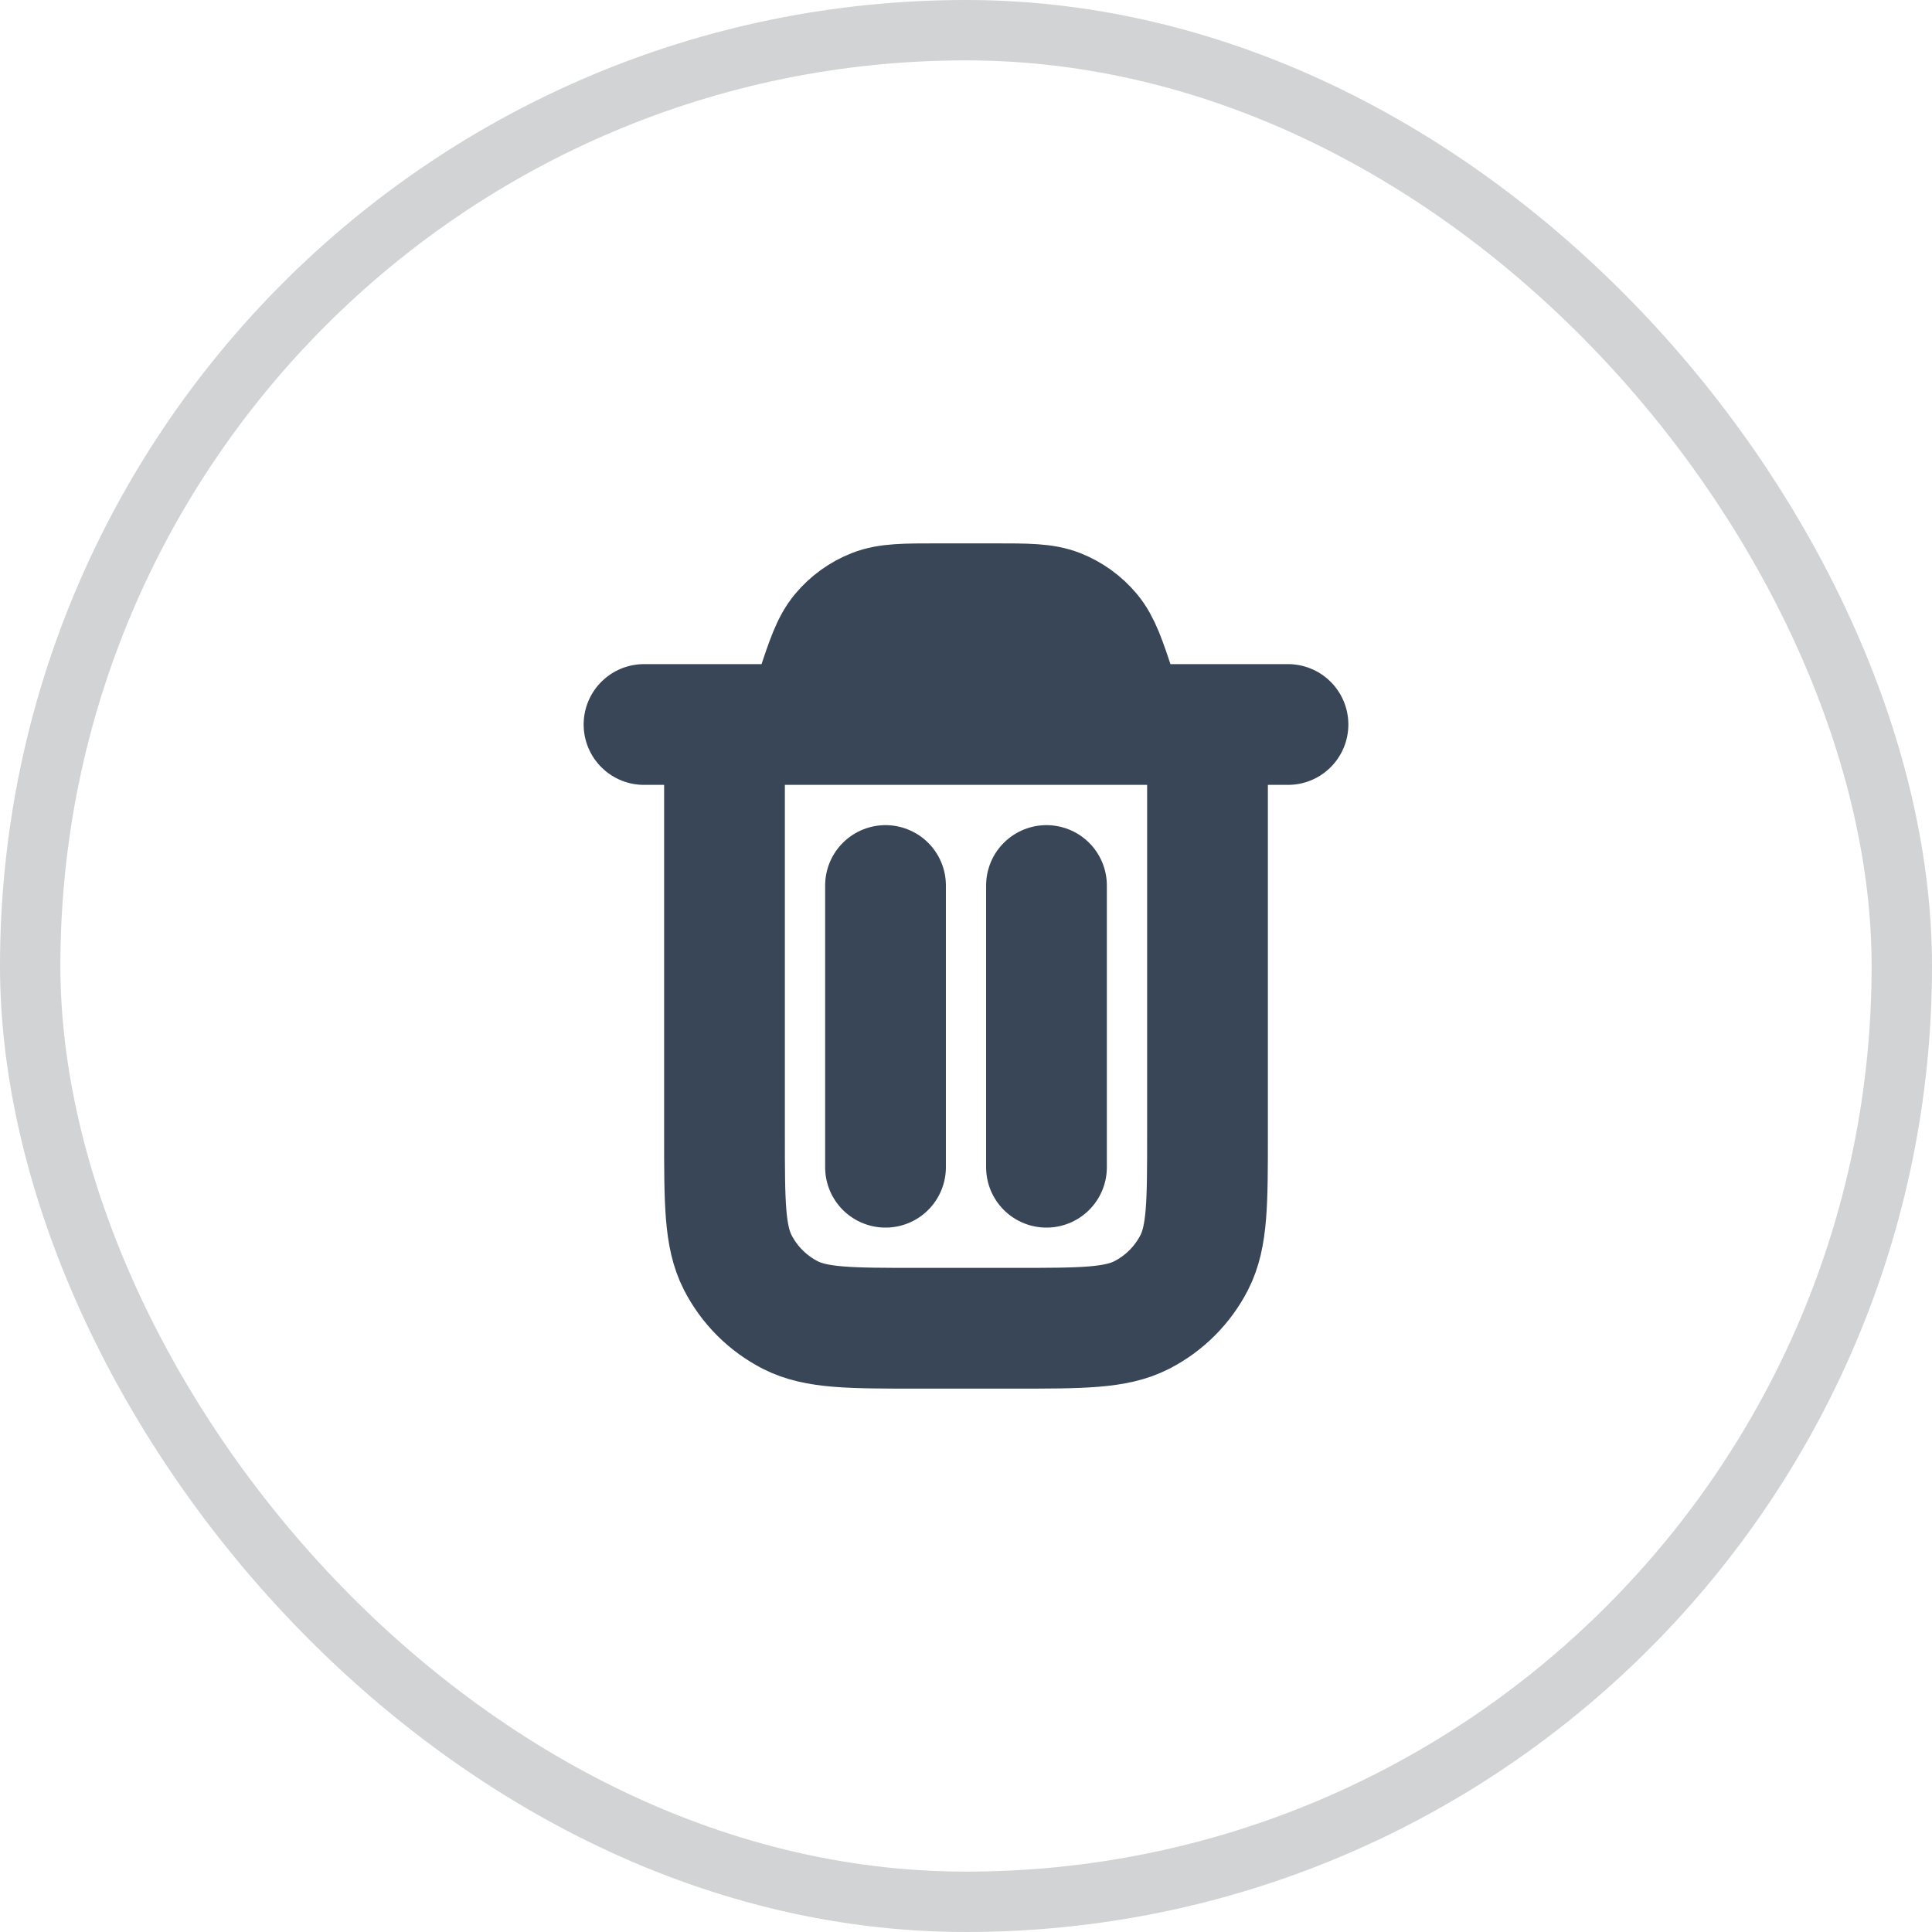 <svg width="32" height="32" viewBox="0 0 32 32" fill="none" xmlns="http://www.w3.org/2000/svg">
<rect x="0.5" y="0.5" width="31" height="31" rx="15.5" stroke="#D1D3D4"/>
<path d="M10.667 12H21.333M18.667 12L18.486 11.459C18.311 10.934 18.224 10.672 18.062 10.478C17.919 10.307 17.735 10.174 17.527 10.092C17.292 10 17.015 10 16.462 10H15.538C14.985 10 14.708 10 14.473 10.092C14.265 10.174 14.081 10.307 13.938 10.478C13.776 10.672 13.689 10.934 13.514 11.459L13.333 12M20 12V18.8C20 19.92 20 20.48 19.782 20.908C19.59 21.284 19.284 21.59 18.908 21.782C18.48 22 17.92 22 16.8 22H15.2C14.08 22 13.52 22 13.092 21.782C12.716 21.59 12.41 21.284 12.218 20.908C12 20.48 12 19.92 12 18.8V12M17.333 14.667V19.333M14.667 14.667V19.333" stroke="#394657" stroke-width="2" stroke-linecap="round" stroke-linejoin="round"/>
</svg>
